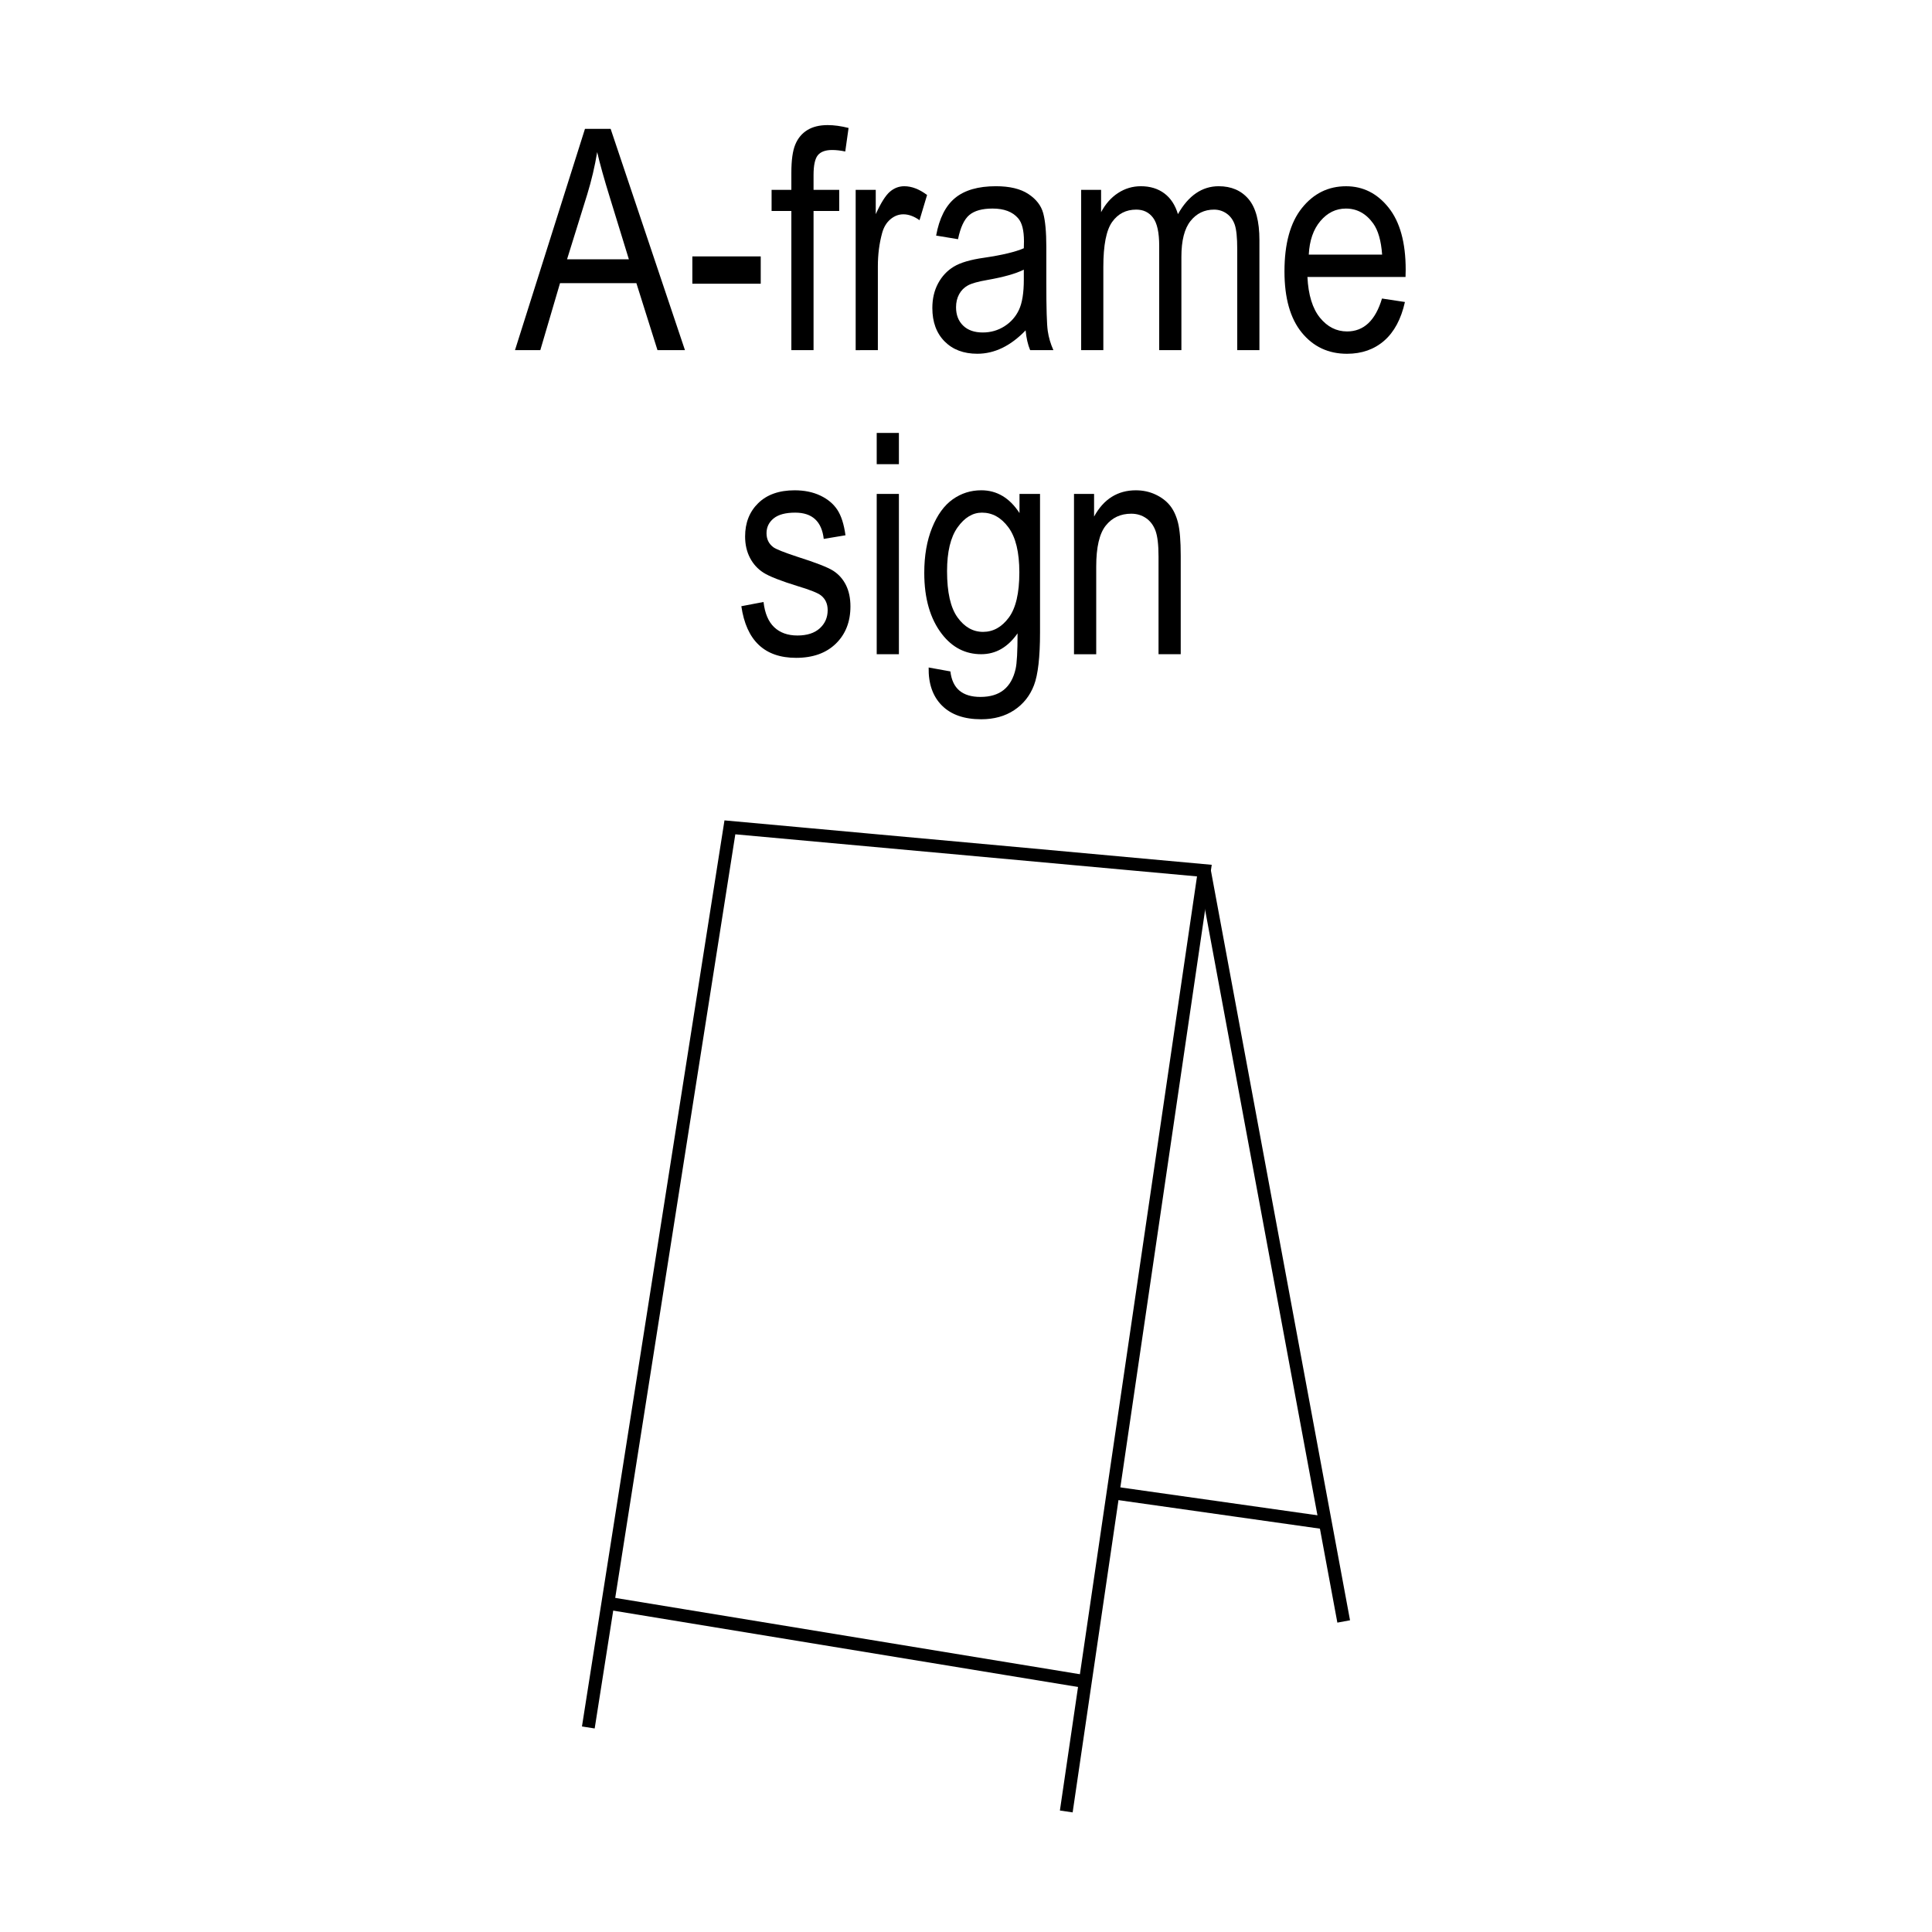 <?xml version="1.0" encoding="utf-8"?>
<!-- Generator: Adobe Illustrator 14.0.0, SVG Export Plug-In  -->
<!DOCTYPE svg PUBLIC "-//W3C//DTD SVG 1.1//EN" "http://www.w3.org/Graphics/SVG/1.1/DTD/svg11.dtd">
<svg version="1.1"
	 xmlns="http://www.w3.org/2000/svg" xmlns:xlink="http://www.w3.org/1999/xlink" xmlns:a="http://ns.adobe.com/AdobeSVGViewerExtensions/3.0/"
	 x="0px" y="0px" width="150px" height="150px" viewBox="150 600 150 150" enable-background="new 150 600 150 150"
	 xml:space="preserve">
<defs>
</defs>
<polyline fill="none" stroke="#000000" points="195.677,734.12 206.669,664.235 243.507,667.593 232.785,740.641 "/>
<line fill="none" stroke="#000000" x1="197.194" y1="724.473" x2="234.265" y2="730.563"/>
<line fill="none" stroke="#000000" x1="243.507" y1="667.593" x2="254.324" y2="725.889"/>
<line fill="none" stroke="#000000" x1="236.416" y1="715.905" x2="252.905" y2="718.24"/>
<line display="none" fill="none" stroke="#000000" x1="150.077" y1="0" x2="150.077" y2="750"/>
<line display="none" fill="none" stroke="#000000" x1="300.058" y1="0" x2="300.058" y2="750"/>
<line display="none" fill="none" stroke="#000000" x1="0" y1="750" x2="750" y2="750"/>
<line display="none" fill="none" stroke="#000000" x1="0" y1="600" x2="750" y2="600"/>
<path d="M189.984,627.185l5.433-17.18h1.993l5.77,17.18h-2.133l-1.639-5.203h-5.927l-1.531,5.203H189.984z M194.026,620.13h4.799
	l-1.464-4.758c-0.453-1.461-0.785-2.648-0.996-3.563c-0.182,1.102-0.439,2.195-0.772,3.281L194.026,620.13z"/>
<path d="M203.754,622.028v-2.121h5.309v2.121H203.754z"/>
<path d="M211.441,627.185V616.38h-1.535v-1.641h1.535v-1.324c0-0.977,0.102-1.709,0.306-2.197c0.203-0.488,0.515-0.861,0.934-1.119
	c0.419-0.258,0.946-0.387,1.58-0.387c0.494,0,1.034,0.074,1.622,0.223l-0.258,1.828c-0.359-0.078-0.699-0.117-1.02-0.117
	c-0.516,0-0.885,0.135-1.107,0.404s-0.334,0.783-0.334,1.541v1.148h1.992v1.641h-1.992v10.805H211.441z"/>
<path d="M216.434,627.185v-12.445h1.559v1.887c0.398-0.875,0.764-1.455,1.096-1.74s0.705-0.428,1.119-0.428
	c0.578,0,1.168,0.227,1.77,0.68l-0.586,1.957c-0.43-0.305-0.848-0.457-1.254-0.457c-0.367,0-0.703,0.129-1.008,0.387
	s-0.52,0.617-0.645,1.078c-0.219,0.805-0.328,1.66-0.328,2.566v6.516H216.434z"/>
<path d="M229.629,625.649c-0.578,0.602-1.18,1.055-1.805,1.359s-1.273,0.457-1.945,0.457c-1.063,0-1.91-0.32-2.543-0.961
	s-0.949-1.504-0.949-2.59c0-0.719,0.148-1.355,0.445-1.91s0.703-0.988,1.219-1.301s1.297-0.543,2.344-0.691
	c1.406-0.206,2.438-0.452,3.094-0.738l0.012-0.539c0-0.852-0.152-1.449-0.457-1.793c-0.43-0.5-1.09-0.75-1.98-0.75
	c-0.805,0-1.406,0.167-1.805,0.501c-0.398,0.333-0.691,0.959-0.879,1.878l-1.699-0.281c0.242-1.336,0.732-2.309,1.471-2.918
	s1.795-0.914,3.17-0.914c1.07,0,1.91,0.201,2.52,0.604s0.994,0.9,1.154,1.494s0.24,1.461,0.24,2.602v2.813
	c0,1.969,0.037,3.209,0.111,3.721s0.221,1.01,0.439,1.494h-1.805C229.801,626.755,229.684,626.243,229.629,625.649z
	 M229.488,620.938c-0.633,0.313-1.574,0.578-2.824,0.797c-0.727,0.125-1.234,0.268-1.523,0.428s-0.514,0.387-0.674,0.68
	s-0.24,0.631-0.24,1.014c0,0.594,0.184,1.068,0.551,1.424s0.875,0.533,1.523,0.533c0.617,0,1.178-0.16,1.682-0.48
	s0.881-0.748,1.131-1.283s0.375-1.314,0.375-2.338V620.938z"/>
<path d="M233.941,627.185v-12.445h1.547v1.734c0.343-0.645,0.784-1.142,1.322-1.491c0.538-0.35,1.127-0.524,1.767-0.524
	c0.717,0,1.324,0.185,1.819,0.554c0.496,0.369,0.848,0.907,1.059,1.614c0.407-0.723,0.876-1.265,1.405-1.626
	c0.529-0.361,1.115-0.542,1.758-0.542c0.979,0,1.752,0.332,2.316,0.996s0.847,1.727,0.847,3.188v8.543h-1.723v-7.849
	c0-0.892-0.065-1.522-0.194-1.895c-0.13-0.371-0.34-0.658-0.63-0.862c-0.291-0.203-0.617-0.305-0.978-0.305
	c-0.746,0-1.355,0.295-1.826,0.886s-0.707,1.52-0.707,2.786v7.238H240v-8.095c0-1.032-0.158-1.76-0.475-2.182
	c-0.316-0.423-0.752-0.634-1.307-0.634c-0.789,0-1.412,0.318-1.869,0.956s-0.686,1.801-0.686,3.49v6.464H233.941z"/>
<path d="M257.297,623.177l1.781,0.27c-0.297,1.328-0.834,2.33-1.611,3.006s-1.74,1.014-2.889,1.014c-1.445,0-2.615-0.549-3.51-1.646
	s-1.342-2.682-1.342-4.752c0-2.148,0.451-3.787,1.354-4.916s2.045-1.693,3.428-1.693c1.32,0,2.422,0.555,3.305,1.664
	s1.324,2.715,1.324,4.816l-0.012,0.563h-7.617c0.07,1.398,0.395,2.453,0.973,3.164s1.281,1.066,2.109,1.066
	C255.887,625.731,256.789,624.88,257.297,623.177z M251.613,619.767h5.695c-0.078-1.078-0.309-1.883-0.691-2.414
	c-0.555-0.773-1.262-1.16-2.121-1.16c-0.773,0-1.434,0.322-1.98,0.967S251.668,618.673,251.613,619.767z"/>
<path d="M207.557,647.066l1.723-0.328c0.101,0.879,0.378,1.532,0.83,1.96s1.052,0.642,1.8,0.642c0.749,0,1.327-0.186,1.736-0.557
	s0.614-0.842,0.614-1.412c0-0.492-0.176-0.875-0.527-1.148c-0.242-0.188-0.828-0.422-1.758-0.703
	c-1.344-0.414-2.242-0.766-2.695-1.055s-0.805-0.676-1.055-1.16s-0.375-1.035-0.375-1.652c0-1.063,0.34-1.926,1.02-2.59
	s1.621-0.996,2.824-0.996c0.758,0,1.424,0.137,1.998,0.41s1.014,0.641,1.318,1.102s0.516,1.121,0.633,1.98l-1.688,0.281
	c-0.156-1.359-0.895-2.039-2.215-2.039c-0.75,0-1.309,0.149-1.676,0.449s-0.551,0.683-0.551,1.149c0,0.46,0.176,0.821,0.528,1.086
	c0.211,0.155,0.837,0.404,1.878,0.747c1.432,0.454,2.357,0.816,2.778,1.086c0.42,0.271,0.747,0.638,0.981,1.104
	c0.233,0.466,0.35,1.02,0.35,1.661c0,1.189-0.377,2.152-1.131,2.888c-0.754,0.736-1.783,1.104-3.088,1.104
	C209.365,651.074,207.947,649.738,207.557,647.066z"/>
<path d="M218.068,636.039v-2.426h1.723v2.426H218.068z M218.068,650.793v-12.445h1.723v12.445H218.068z"/>
<path d="M222.1,651.824l1.688,0.305c0.078,0.668,0.313,1.165,0.703,1.491s0.934,0.489,1.629,0.489c0.758,0,1.361-0.182,1.811-0.545
	s0.756-0.904,0.92-1.623c0.102-0.438,0.152-1.359,0.152-2.767c-0.375,0.536-0.797,0.939-1.266,1.211s-0.988,0.407-1.559,0.407
	c-1.219,0-2.23-0.516-3.035-1.547c-0.922-1.188-1.383-2.777-1.383-4.77c0-1.336,0.203-2.504,0.609-3.504s0.939-1.734,1.6-2.203
	s1.4-0.703,2.221-0.703c0.602,0,1.15,0.147,1.646,0.442s0.936,0.737,1.318,1.327v-1.488h1.594v10.758
	c0,1.914-0.156,3.279-0.469,4.096s-0.824,1.461-1.535,1.934s-1.566,0.709-2.566,0.709c-1.32,0-2.336-0.355-3.047-1.066
	S222.076,653.082,222.1,651.824z M223.529,644.348c0,1.637,0.27,2.831,0.81,3.583c0.541,0.752,1.202,1.128,1.985,1.128
	c0.783,0,1.448-0.368,1.996-1.104c0.548-0.736,0.822-1.907,0.822-3.513c0-1.566-0.282-2.731-0.846-3.495s-1.249-1.146-2.055-1.146
	c-0.721,0-1.353,0.382-1.897,1.146C223.801,641.71,223.529,642.844,223.529,644.348z"/>
<path d="M233.385,650.793v-12.445h1.559v1.758c0.374-0.684,0.833-1.194,1.375-1.532s1.164-0.507,1.866-0.507
	c0.546,0,1.051,0.107,1.515,0.322c0.464,0.215,0.838,0.496,1.123,0.844s0.497,0.799,0.638,1.354c0.14,0.555,0.21,1.406,0.21,2.555
	v7.652h-1.723v-7.578c0-0.915-0.078-1.584-0.234-2.006c-0.156-0.423-0.4-0.749-0.732-0.98c-0.332-0.23-0.717-0.346-1.154-0.346
	c-0.828,0-1.488,0.309-1.98,0.927s-0.738,1.678-0.738,3.179v6.805H233.385z"/>
</svg>
